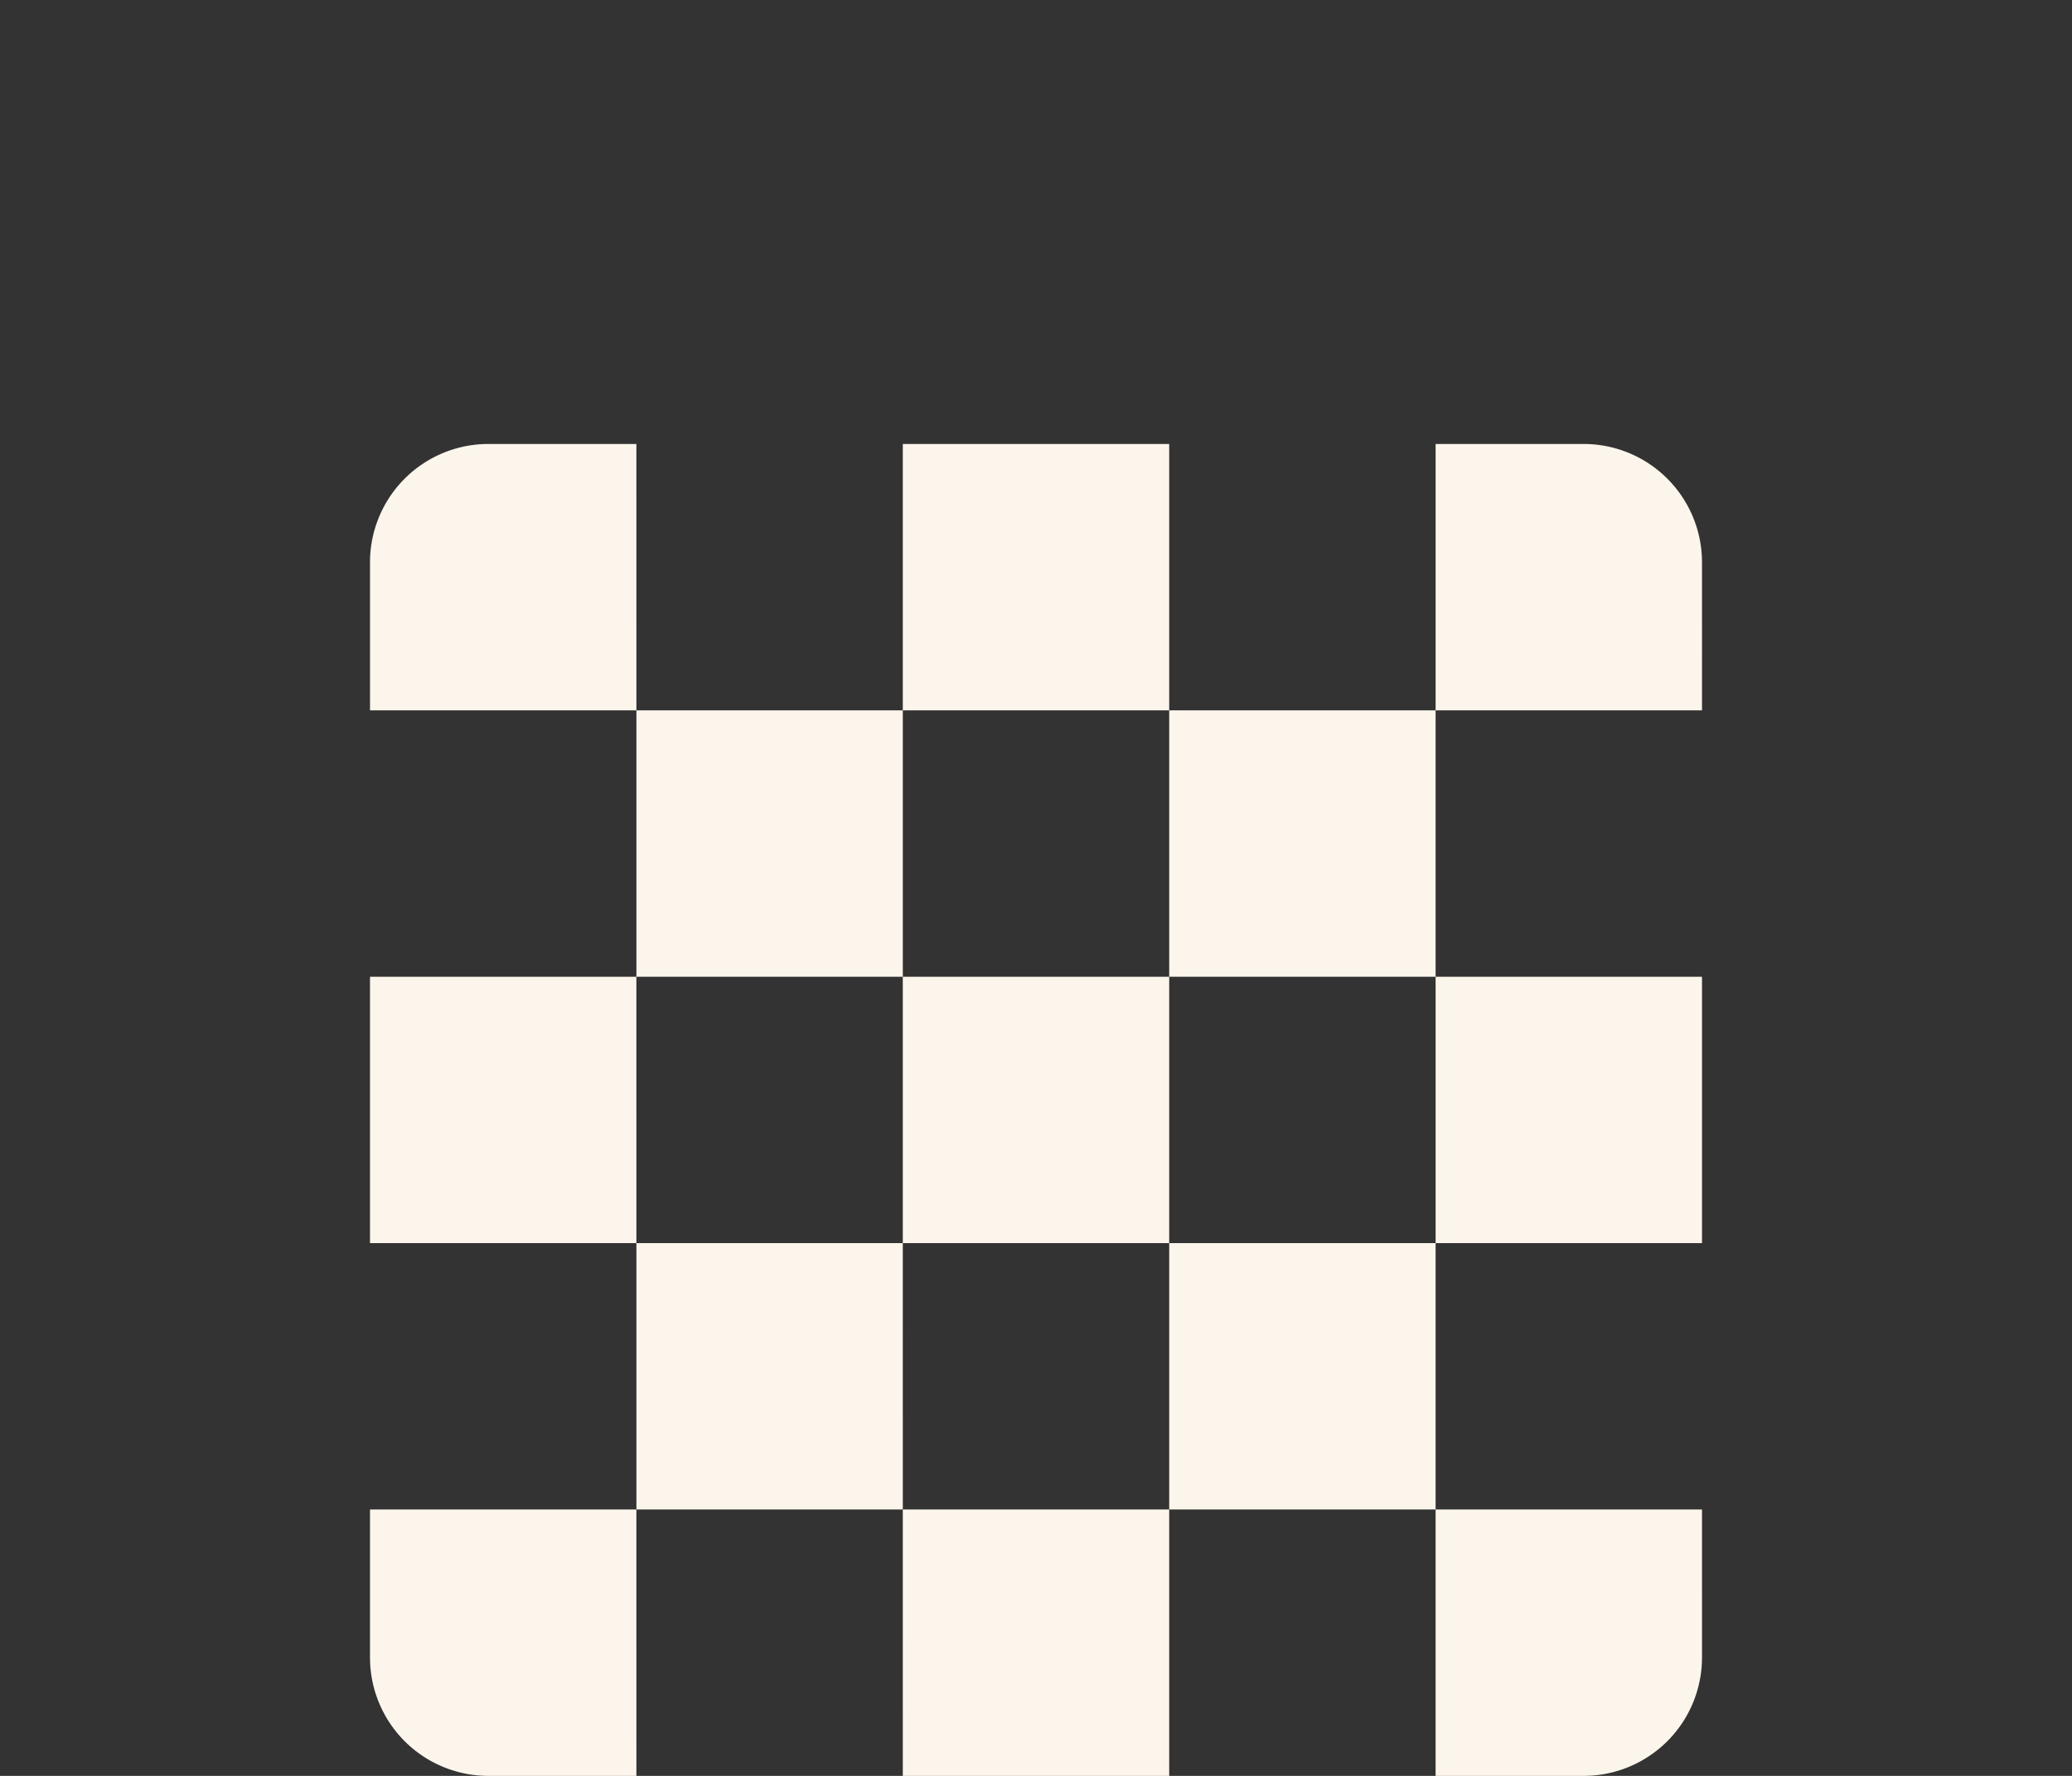 <svg id="Layer_1" data-name="Layer 1" xmlns="http://www.w3.org/2000/svg" viewBox="0 0 70 60"><rect x="0" y="0" width="70" height="60" fill="#333333" stroke="none"/><title>space</title><path d="M48.5,42V33h9v9Zm-18,0h9V33h-9Zm9-27h-9v9h9Zm-27,18v9h9V33Zm45,23V51h-9v9h5A4,4,0,0,0,57.5,56Zm-41,4h5V51h-9v5A4,4,0,0,0,16.5,60Zm14,0h9V51h-9Zm-18-41v5h9V15h-5A4,4,0,0,0,12.5,19Zm9,23v9h9V42Zm18-18v9h9V24Zm0,27h9V42h-9Zm14-36h-5v9h9V19A4,4,0,0,0,53.5,15Zm-23,9h-9v9h9Z" style="fill:#fcf5eb"/></svg>